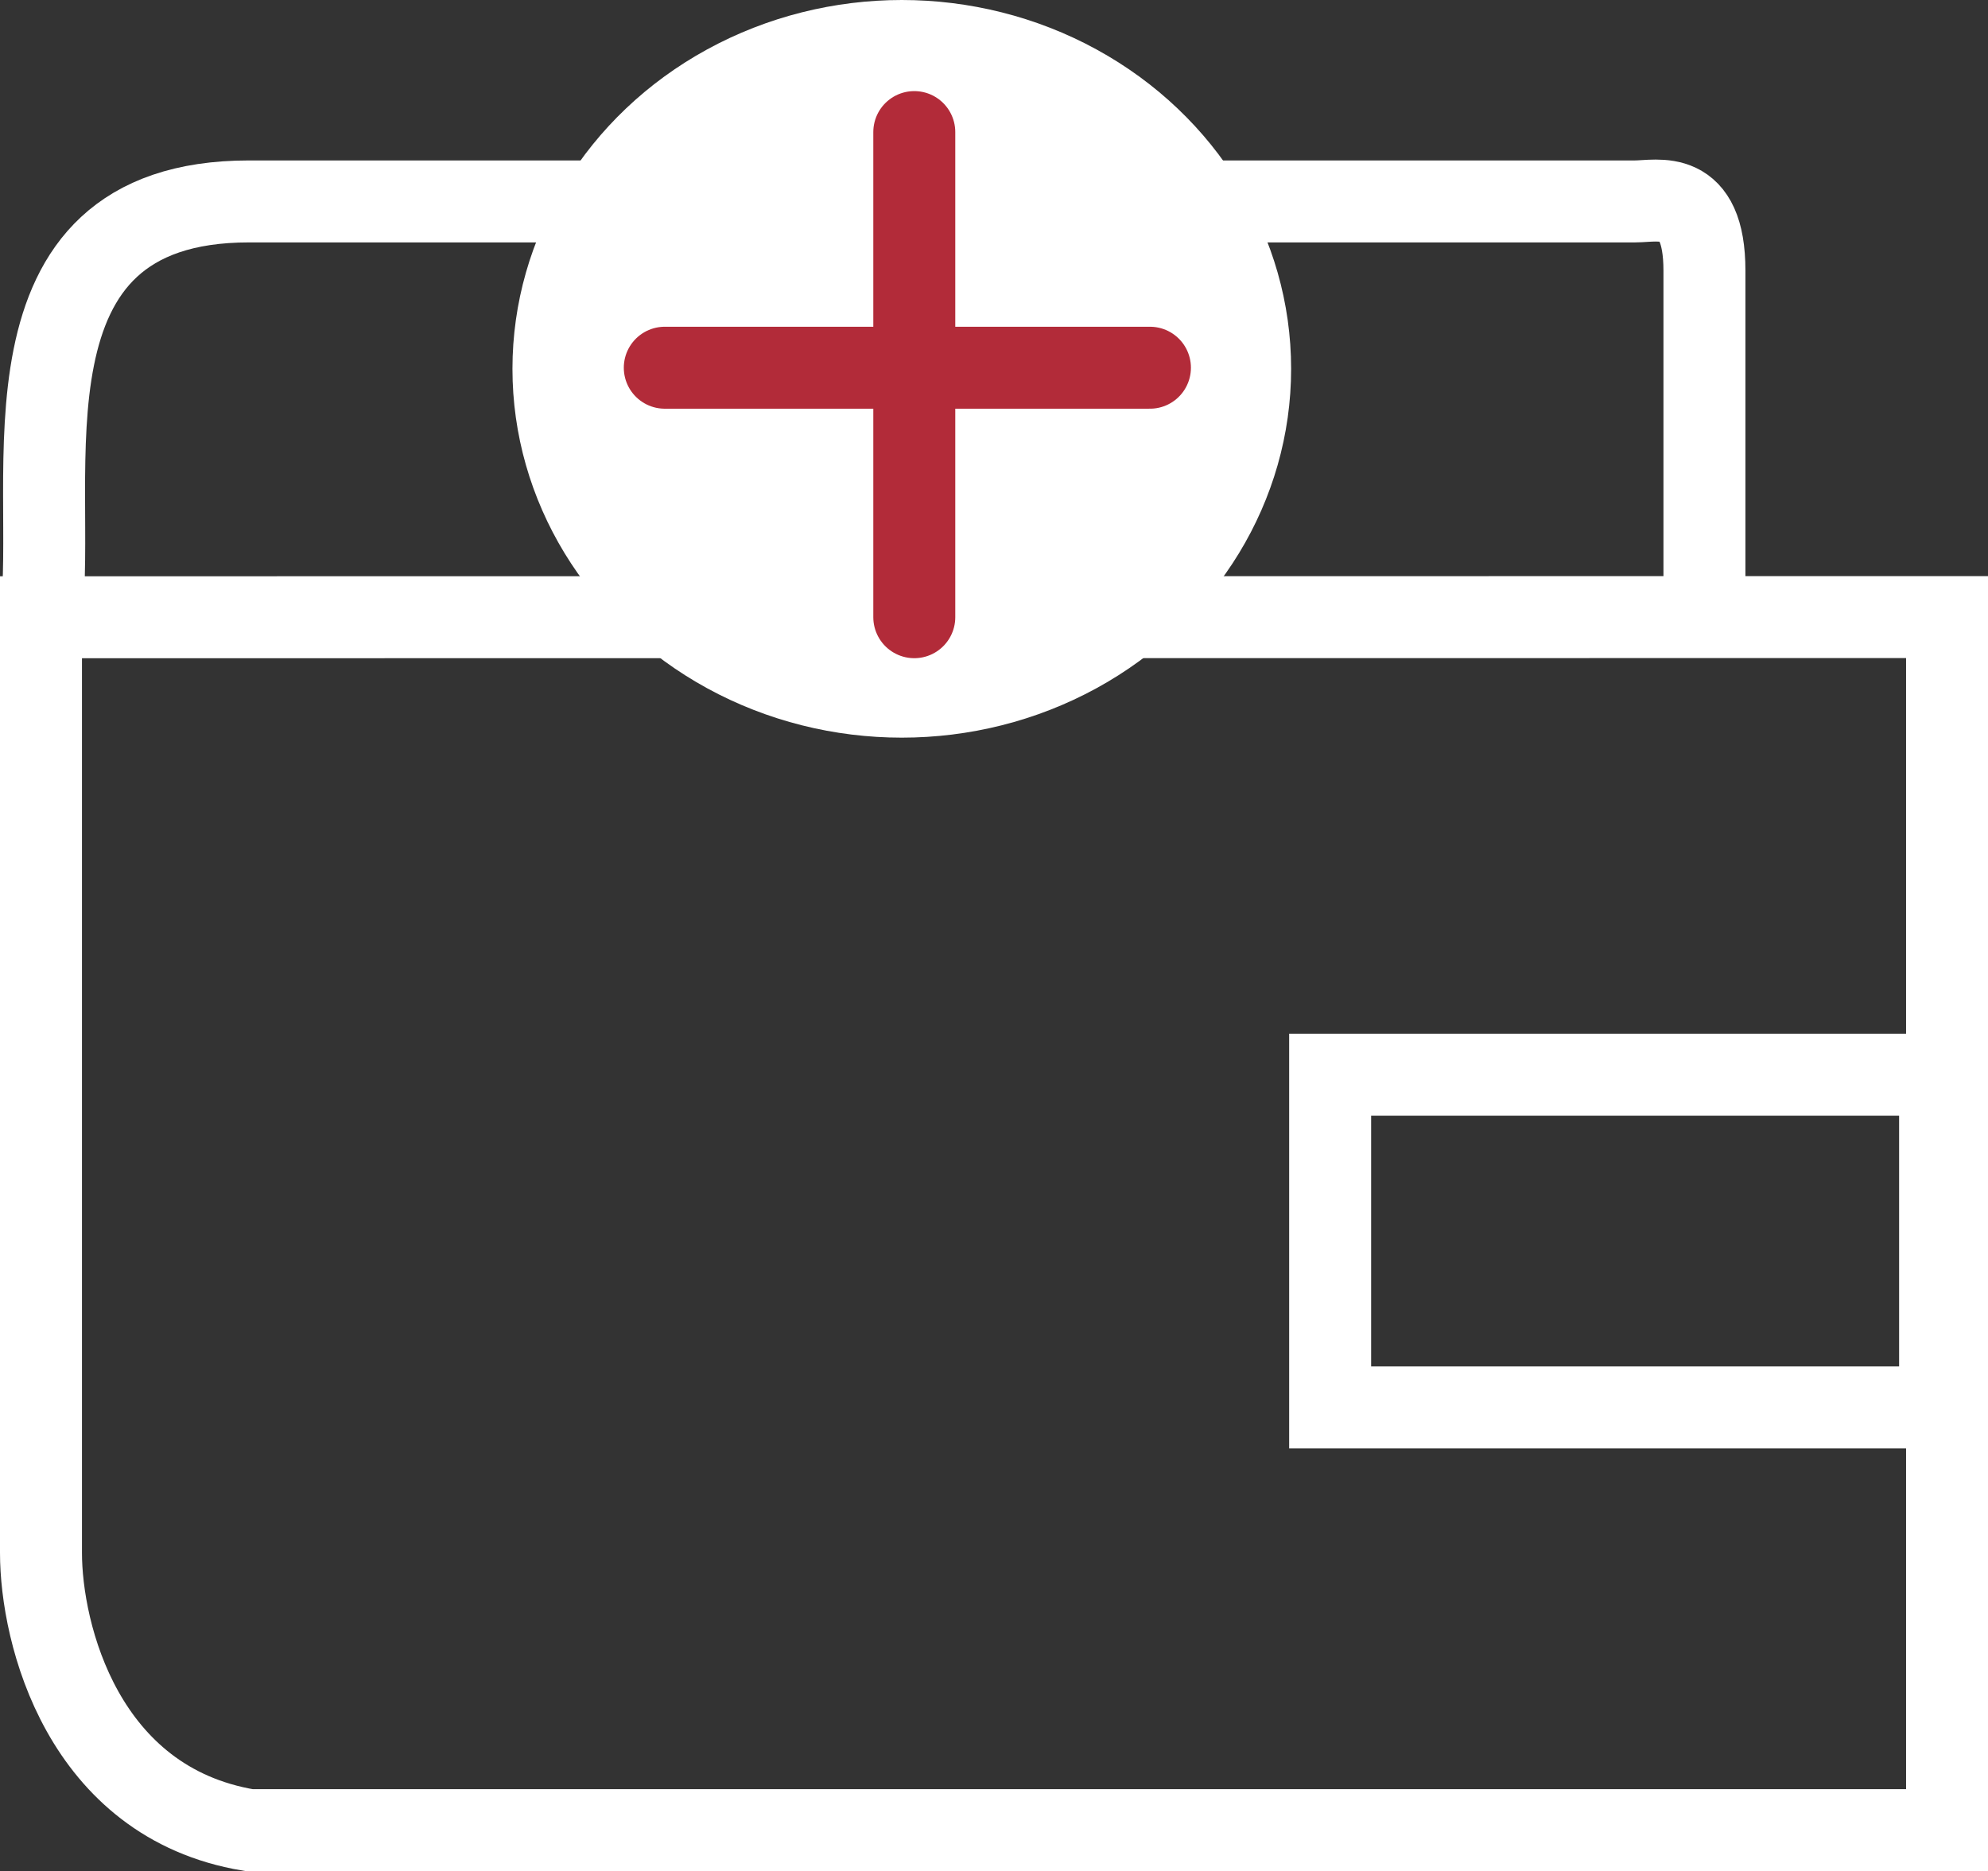 <svg xmlns="http://www.w3.org/2000/svg" width="48.508" height="45.658" viewBox="0 0 48.508 45.658"><rect x="0" y="0" width="48.508" height="45.658" fill="#333333" stroke="none"/><defs><style>.a,.c{fill:none;stroke-width:2px;}.a{stroke:#fff;}.b{fill:#fff;}.c{stroke:#b22b39;stroke-linecap:round;}</style></defs><g transform="translate(-8889 -7552.159)"><path class="a" d="M133,278.147v22.831c0,1.974,1.015,6.088,5.074,6.765h41.435v-29.6Zm0,0c.416-3.382-1.275-10.147,5.074-10.147h10.147" transform="translate(8757 7289.074)"/><path class="a" d="M142,268.009h23.677c.563,0,1.691-.338,1.691,1.691v8.456" transform="translate(8763.221 7289.065)"/><rect class="a" width="14.883" height="8.118" transform="translate(8921.456 7578.383)"/><ellipse class="b" cx="9.5" cy="9" rx="9.5" ry="9" transform="translate(8901.504 7552.159)"/><line class="c" y2="11.838" transform="translate(8911.309 7555.382)"/><line class="c" x2="11.838" transform="translate(8905.221 7561.132)"/></g></svg>